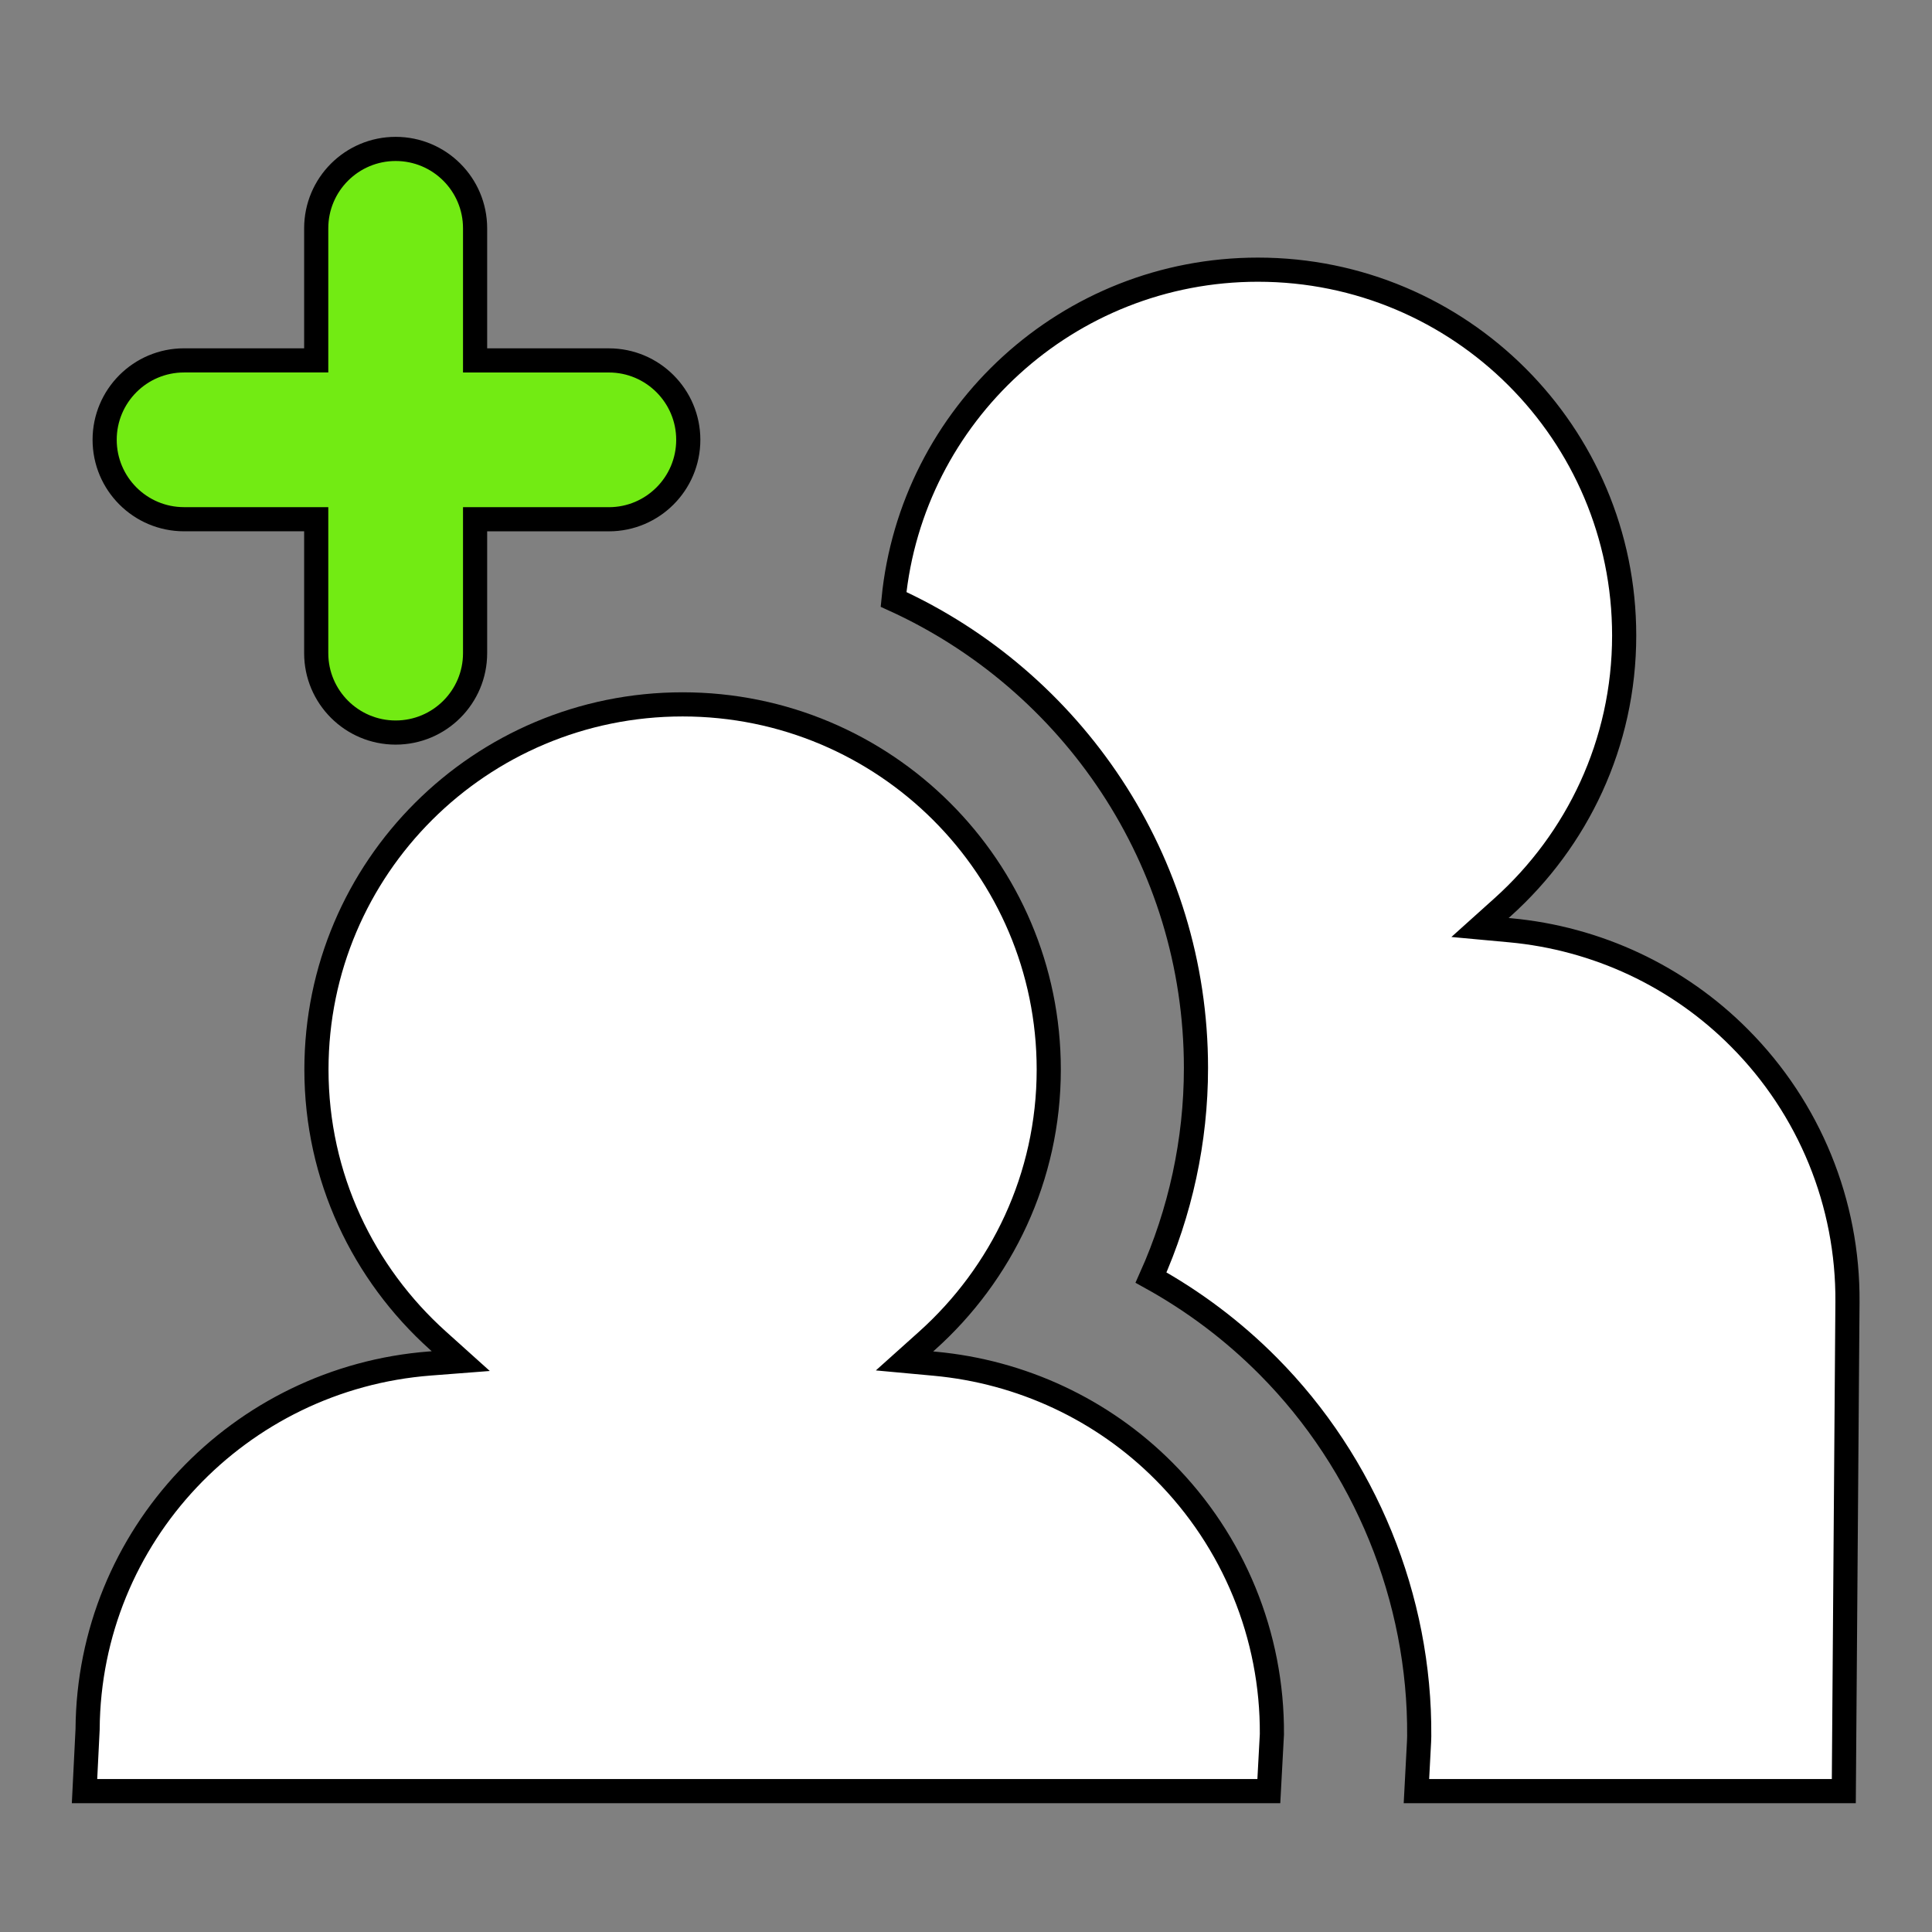 <svg width="480" height="480" viewBox="0 0 480 480" fill="none" xmlns="http://www.w3.org/2000/svg">
<rect x="0" y="0" width="480" height="480" fill="#808080" stroke="none"/>
<path d="M230.342 333.083L224.726 338.12L232.247 338.814C253.696 340.795 273.892 350.137 289.197 365.527L289.199 365.528C306.517 382.916 316.153 406.403 315.998 430.886L315.238 445H160.859H21L21.759 429.745L21.763 429.675L21.764 429.605C22.106 381.499 59.474 342.415 106.802 338.758L114.476 338.165L108.759 333.024C90.278 316.406 78.619 292.446 78.619 265.724C78.619 215.61 119.34 175 169.589 175C219.829 175 260.56 215.611 260.56 265.724C260.56 292.494 248.853 316.474 230.342 333.083Z" fill="white" stroke="black" stroke-width="6"/>
<path d="M432.197 257.916L432.2 257.918C449.551 275.359 459.184 298.922 458.997 323.494L458.09 445H351.908L352.556 432.719L352.557 432.691L352.558 432.661L352.578 432.084L352.579 432.075V432.068L352.599 431.389L352.6 431.352V431.316C352.86 397.139 339.171 363.633 315.068 339.387C306.415 330.668 296.593 323.288 285.967 317.407C293.239 301.173 297.134 283.451 297.134 265.336C297.134 213.655 266.261 169.042 222 148.922C226.504 102.942 265.31 67 312.53 67C362.797 67 403.521 107.683 403.521 157.888C403.521 184.716 391.848 208.735 373.322 225.385L367.705 230.434L375.228 231.128C396.693 233.113 416.907 242.504 432.197 257.916Z" fill="white" stroke="black" stroke-width="6"/>
<path d="M121.034 129.008H118.034V132.008V162.282C118.034 173.161 109.205 182 98.299 182C87.408 182 78.563 173.159 78.563 162.282V132.008V131.999V128.999H75.563H45.727C34.824 128.999 26 120.155 26 109.264C26 98.382 34.823 89.537 45.727 89.537H75.563H78.563V86.537V56.718C78.563 45.833 87.407 37 98.299 37C109.206 37 118.034 45.831 118.034 56.718V86.545V89.545H121.034H151.273C162.161 89.545 171 98.392 171 109.272C171 120.162 162.16 129.008 151.273 129.008H121.034Z" fill="#72EB13" stroke="black" stroke-width="6"/>
</svg>
